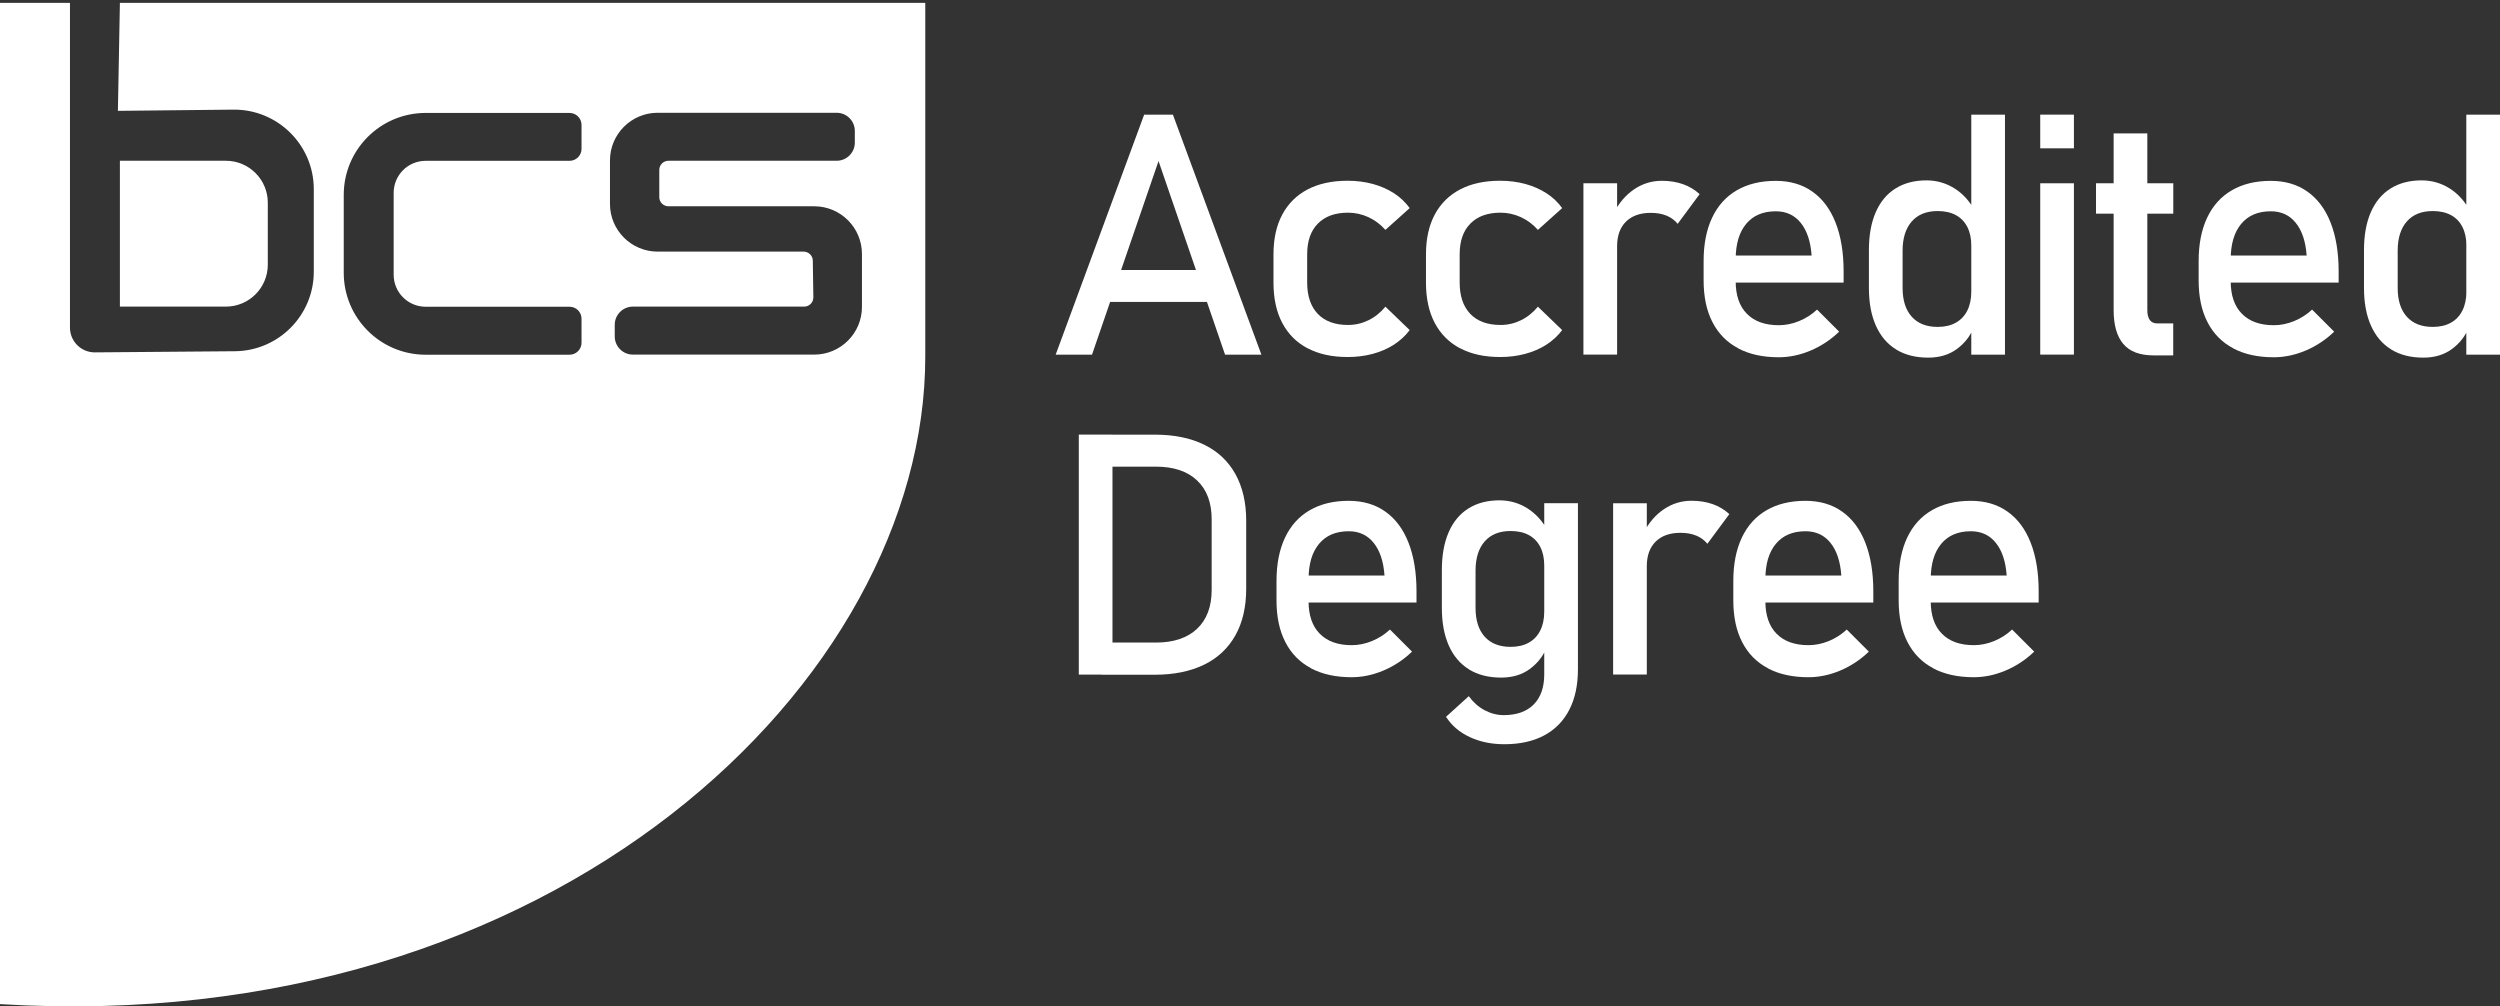 <?xml version="1.0" encoding="UTF-8"?>
<svg id="Layer_1" xmlns="http://www.w3.org/2000/svg" version="1.1" viewBox="0 0 414.12 166.7">
  <rect x="0" y="0" width="414.12" height="166.7" fill="#333333" stroke="none"/>
  <!-- Generator: Adobe Illustrator 29.5.1, SVG Export Plug-In . SVG Version: 2.1.0 Build 141)  -->
  <defs>
    <style>
      .st0 {
        fill: #fff;
      }
    </style>
  </defs>
  <path class="st0" d="M19.86,26.63h17.55c3.84,0,6.95,3.11,6.95,6.95v10.26c0,3.84-3.11,6.95-6.95,6.95h-17.55v-24.17Z"/>
  <path class="st0" d="M19.86.48l-.33,17.88,19.13-.2c7.33-.07,13.32,5.85,13.32,13.18v13.66c0,7.24-5.84,13.12-13.07,13.18l-23.18.19c-2.28.02-4.14-1.82-4.14-4.1V.48H0v165.85c92.03,5.63,153.27-53.63,153.27-107.26V.48H19.86ZM96.33,24.65c0,1.1-.89,1.99-1.99,1.99h-23.83c-2.93,0-5.3,2.37-5.3,5.3v13.57c0,2.93,2.37,5.3,5.3,5.3h23.83c1.1,0,1.99.89,1.99,1.99v3.97c0,1.1-.89,1.99-1.99,1.99h-23.83c-7.5,0-13.57-6.08-13.57-13.57v-12.91c0-7.5,6.08-13.57,13.57-13.57h23.83c1.1,0,1.99.89,1.99,1.99v3.97ZM142.78,50.84c0,4.36-3.54,7.9-7.9,7.9h-30.04c-1.66,0-3.01-1.35-3.01-3.01v-1.93c0-1.66,1.35-3.01,3.01-3.01h28.37c.85,0,1.54-.7,1.52-1.55l-.09-6.06c-.01-.83-.69-1.5-1.52-1.5h-24.18c-4.36,0-7.9-3.54-7.9-7.9v-7.2c0-4.36,3.54-7.9,7.9-7.9h29.65c1.66,0,3.01,1.35,3.01,3.01v1.93c0,1.66-1.35,3.01-3.01,3.01h-27.86c-.84,0-1.52.68-1.52,1.52v4.5c0,.84.68,1.52,1.52,1.52h24.15c4.36,0,7.9,3.54,7.9,7.9v8.76Z"/>
  <g>
    <path class="st0" d="M189.53,18.99h4.76l14.66,39.76h-6.02l-11.02-32.07-11.02,32.07h-6.02l14.66-39.76ZM181.62,44.72h20.92v5.3h-20.92v-5.3Z"/>
    <path class="st0" d="M216.6,57.7c-1.83-.97-3.23-2.37-4.2-4.21-.97-1.84-1.45-4.06-1.45-6.67v-4.68c0-2.57.48-4.77,1.45-6.59.97-1.82,2.37-3.21,4.2-4.17s4.04-1.44,6.63-1.44c1.48,0,2.87.18,4.17.53,1.3.36,2.47.87,3.51,1.54,1.04.67,1.9,1.5,2.6,2.46l-4.02,3.61c-.8-.91-1.74-1.61-2.82-2.11-1.08-.49-2.2-.74-3.36-.74-2.15,0-3.82.6-5,1.8-1.19,1.2-1.78,2.9-1.78,5.09v4.68c0,2.24.59,3.97,1.76,5.2,1.18,1.22,2.85,1.83,5.02,1.83,1.18,0,2.31-.26,3.39-.79,1.08-.53,2-1.28,2.79-2.24l4.02,3.88c-.71.95-1.59,1.75-2.62,2.42-1.04.67-2.21,1.17-3.51,1.52-1.3.35-2.68.52-4.14.52-2.59,0-4.8-.48-6.63-1.45Z"/>
    <path class="st0" d="M241.86,57.7c-1.83-.97-3.23-2.37-4.2-4.21-.97-1.84-1.45-4.06-1.45-6.67v-4.68c0-2.57.48-4.77,1.45-6.59.97-1.82,2.37-3.21,4.2-4.17s4.04-1.44,6.63-1.44c1.48,0,2.87.18,4.17.53,1.3.36,2.47.87,3.51,1.54,1.04.67,1.9,1.5,2.6,2.46l-4.02,3.61c-.8-.91-1.74-1.61-2.82-2.11-1.08-.49-2.2-.74-3.36-.74-2.15,0-3.82.6-5,1.8-1.19,1.2-1.78,2.9-1.78,5.09v4.68c0,2.24.59,3.97,1.76,5.2,1.18,1.22,2.85,1.83,5.02,1.83,1.18,0,2.31-.26,3.39-.79,1.08-.53,2-1.28,2.79-2.24l4.02,3.88c-.71.95-1.59,1.75-2.62,2.42-1.04.67-2.21,1.17-3.51,1.52-1.3.35-2.68.52-4.14.52-2.59,0-4.8-.48-6.63-1.45Z"/>
    <path class="st0" d="M262.29,30.36h5.58v28.38h-5.58v-28.38ZM276.05,35.72c-.75-.31-1.61-.46-2.6-.46-1.77,0-3.14.49-4.12,1.46-.98.98-1.46,2.33-1.46,4.06l-.57-5.47c.88-1.7,2-3.01,3.39-3.95,1.38-.94,2.92-1.41,4.59-1.41,1.29,0,2.46.19,3.51.56,1.05.37,1.96.93,2.75,1.65l-3.64,4.92c-.49-.6-1.11-1.06-1.86-1.37Z"/>
    <path class="st0" d="M287.91,57.68c-1.86-.98-3.28-2.43-4.25-4.33-.98-1.9-1.46-4.21-1.46-6.9v-3.2c0-2.81.47-5.2,1.41-7.19.94-1.99,2.3-3.5,4.09-4.54,1.79-1.04,3.94-1.56,6.45-1.56,2.37,0,4.39.59,6.07,1.78,1.68,1.19,2.96,2.9,3.84,5.14.88,2.24,1.33,4.93,1.33,8.07v1.86h-19.14v-4.48h13.84c-.16-2.31-.76-4.12-1.79-5.4-1.03-1.29-2.41-1.93-4.14-1.93-2.12,0-3.75.69-4.91,2.08-1.16,1.39-1.74,3.35-1.74,5.88v3.61c0,2.35.62,4.16,1.86,5.41,1.24,1.26,3,1.89,5.28,1.89,1.13,0,2.25-.23,3.36-.68,1.11-.46,2.11-1.09,2.98-1.91l3.66,3.66c-1.4,1.35-2.98,2.39-4.73,3.13s-3.51,1.11-5.28,1.11c-2.62,0-4.87-.49-6.73-1.48Z"/>
    <path class="st0" d="M314.08,57.88c-1.47-.9-2.58-2.22-3.35-3.95-.77-1.73-1.15-3.81-1.15-6.23v-6.26c0-2.44.37-4.53,1.12-6.26.75-1.73,1.84-3.05,3.27-3.95,1.43-.9,3.15-1.35,5.15-1.35,1.68,0,3.21.44,4.61,1.31s2.52,2.11,3.38,3.69l-.57,5.8c0-1.2-.22-2.23-.66-3.09-.44-.86-1.07-1.51-1.9-1.96-.83-.45-1.84-.67-3.02-.67-1.84,0-3.27.57-4.28,1.72s-1.52,2.76-1.52,4.84v6.18c0,2.06.51,3.65,1.52,4.77s2.44,1.68,4.28,1.68c1.18,0,2.19-.23,3.02-.7.83-.46,1.46-1.13,1.9-2.01s.66-1.92.66-3.14l.38,5.99c-.57,1.4-1.49,2.58-2.78,3.53s-2.87,1.42-4.74,1.42c-2.08,0-3.85-.45-5.32-1.35ZM326.54,18.99h5.58v39.76h-5.58V18.99Z"/>
    <path class="st0" d="M337.96,18.99h5.58v5.58h-5.58v-5.58ZM337.96,30.36h5.58v28.38h-5.58v-28.38Z"/>
    <path class="st0" d="M347.2,30.36h12.8v5.03h-12.8v-5.03ZM351.72,56.98c-1.07-1.27-1.6-3.14-1.6-5.62v-29.26h5.58v29.31c0,.69.14,1.23.41,1.6.27.37.67.56,1.2.56h2.68v5.3h-3.23c-2.3,0-3.98-.63-5.04-1.9Z"/>
    <path class="st0" d="M369.91,57.68c-1.86-.98-3.28-2.43-4.25-4.33-.98-1.9-1.46-4.21-1.46-6.9v-3.2c0-2.81.47-5.2,1.41-7.19.94-1.99,2.3-3.5,4.09-4.54,1.79-1.04,3.94-1.56,6.45-1.56,2.37,0,4.39.59,6.07,1.78,1.68,1.19,2.96,2.9,3.84,5.14.88,2.24,1.33,4.93,1.33,8.07v1.86h-19.14v-4.48h13.84c-.16-2.31-.76-4.12-1.79-5.4-1.03-1.29-2.41-1.93-4.14-1.93-2.12,0-3.75.69-4.91,2.08-1.16,1.39-1.74,3.35-1.74,5.88v3.61c0,2.35.62,4.16,1.86,5.41,1.24,1.26,3,1.89,5.28,1.89,1.13,0,2.25-.23,3.36-.68,1.11-.46,2.11-1.09,2.98-1.91l3.66,3.66c-1.4,1.35-2.98,2.39-4.73,3.13s-3.51,1.11-5.28,1.11c-2.62,0-4.87-.49-6.73-1.48Z"/>
    <path class="st0" d="M396.09,57.88c-1.47-.9-2.58-2.22-3.35-3.95-.77-1.73-1.15-3.81-1.15-6.23v-6.26c0-2.44.37-4.53,1.12-6.26.75-1.73,1.84-3.05,3.27-3.95,1.43-.9,3.15-1.35,5.15-1.35,1.68,0,3.21.44,4.61,1.31s2.52,2.11,3.38,3.69l-.57,5.8c0-1.2-.22-2.23-.66-3.09-.44-.86-1.07-1.51-1.9-1.96-.83-.45-1.84-.67-3.02-.67-1.84,0-3.27.57-4.28,1.72s-1.52,2.76-1.52,4.84v6.18c0,2.06.51,3.65,1.52,4.77s2.44,1.68,4.28,1.68c1.18,0,2.19-.23,3.02-.7.83-.46,1.46-1.13,1.9-2.01s.66-1.92.66-3.14l.38,5.99c-.57,1.4-1.49,2.58-2.78,3.53s-2.87,1.42-4.74,1.42c-2.08,0-3.85-.45-5.32-1.35ZM408.54,18.99h5.58v39.76h-5.58V18.99Z"/>
    <path class="st0" d="M178.7,71.99h5.58v39.76h-5.58v-39.76ZM182.47,106.44h9c2.93,0,5.21-.76,6.82-2.28,1.61-1.52,2.42-3.67,2.42-6.44v-11.7c0-2.77-.81-4.92-2.42-6.44-1.61-1.52-3.89-2.28-6.82-2.28h-9v-5.3h8.83c3.19,0,5.92.56,8.18,1.67,2.26,1.11,3.98,2.73,5.17,4.87,1.18,2.13,1.78,4.7,1.78,7.71v11.27c0,3.01-.59,5.58-1.78,7.71-1.19,2.13-2.91,3.76-5.18,4.87-2.27,1.11-5,1.67-8.19,1.67h-8.8v-5.3Z"/>
    <path class="st0" d="M217.16,110.68c-1.86-.98-3.28-2.43-4.25-4.33-.98-1.9-1.46-4.21-1.46-6.9v-3.2c0-2.81.47-5.2,1.41-7.19.94-1.99,2.3-3.5,4.09-4.54,1.79-1.04,3.94-1.56,6.45-1.56,2.37,0,4.39.59,6.07,1.78,1.68,1.18,2.96,2.9,3.84,5.14.88,2.24,1.33,4.93,1.33,8.07v1.86h-19.14v-4.48h13.84c-.16-2.32-.76-4.12-1.79-5.4-1.03-1.29-2.41-1.93-4.14-1.93-2.12,0-3.75.69-4.91,2.08-1.16,1.39-1.74,3.34-1.74,5.88v3.61c0,2.35.62,4.16,1.86,5.41,1.24,1.26,3,1.89,5.28,1.89,1.13,0,2.25-.23,3.36-.68,1.11-.46,2.11-1.09,2.98-1.91l3.66,3.66c-1.4,1.35-2.98,2.39-4.73,3.13s-3.51,1.11-5.28,1.11c-2.62,0-4.87-.49-6.73-1.48Z"/>
    <path class="st0" d="M243.34,110.88c-1.47-.9-2.58-2.22-3.35-3.95-.77-1.73-1.15-3.81-1.15-6.23v-6.26c0-2.44.37-4.53,1.12-6.26.75-1.73,1.84-3.05,3.27-3.95,1.43-.9,3.15-1.35,5.15-1.35,1.68,0,3.21.44,4.61,1.31,1.39.88,2.52,2.11,3.38,3.69l-.57,5.8c0-1.2-.22-2.23-.66-3.09s-1.07-1.51-1.9-1.96c-.83-.45-1.84-.67-3.02-.67-1.84,0-3.27.57-4.28,1.72s-1.52,2.76-1.52,4.84v6.18c0,2.06.51,3.65,1.52,4.77s2.44,1.68,4.28,1.68c1.18,0,2.19-.23,3.02-.7.83-.46,1.46-1.13,1.9-2.01s.66-1.92.66-3.14l.38,5.99c-.57,1.4-1.49,2.58-2.78,3.53s-2.87,1.42-4.74,1.42c-2.08,0-3.85-.45-5.32-1.35ZM243.45,122.09c-1.69-.79-2.99-1.91-3.92-3.35l3.77-3.42c.73,1,1.6,1.78,2.61,2.32s2.07.82,3.19.82c2.13,0,3.78-.59,4.95-1.76,1.17-1.18,1.75-2.84,1.75-4.99v-28.36h5.58v27.54c0,2.61-.48,4.84-1.44,6.7s-2.35,3.27-4.17,4.24c-1.82.97-4.02,1.45-6.59,1.45-2.13,0-4.04-.4-5.73-1.19Z"/>
    <path class="st0" d="M267.21,83.36h5.58v28.38h-5.58v-28.38ZM280.97,88.72c-.75-.31-1.61-.46-2.6-.46-1.77,0-3.14.49-4.12,1.46-.98.98-1.46,2.33-1.46,4.06l-.57-5.47c.88-1.7,2-3.01,3.39-3.95,1.38-.94,2.92-1.41,4.59-1.41,1.29,0,2.46.19,3.51.56,1.05.37,1.96.93,2.75,1.65l-3.64,4.92c-.49-.6-1.11-1.06-1.86-1.37Z"/>
    <path class="st0" d="M292.83,110.68c-1.86-.98-3.28-2.43-4.25-4.33-.98-1.9-1.46-4.21-1.46-6.9v-3.2c0-2.81.47-5.2,1.41-7.19.94-1.99,2.3-3.5,4.09-4.54,1.79-1.04,3.94-1.56,6.45-1.56,2.37,0,4.39.59,6.07,1.78,1.68,1.18,2.96,2.9,3.84,5.14.88,2.24,1.33,4.93,1.33,8.07v1.86h-19.14v-4.48h13.84c-.16-2.32-.76-4.12-1.79-5.4-1.03-1.29-2.41-1.93-4.14-1.93-2.12,0-3.75.69-4.91,2.08-1.16,1.39-1.74,3.34-1.74,5.88v3.61c0,2.35.62,4.16,1.86,5.41,1.24,1.26,3,1.89,5.28,1.89,1.13,0,2.25-.23,3.36-.68,1.11-.46,2.11-1.09,2.98-1.91l3.66,3.66c-1.4,1.35-2.98,2.39-4.73,3.13s-3.51,1.11-5.28,1.11c-2.62,0-4.87-.49-6.73-1.48Z"/>
    <path class="st0" d="M320.22,110.68c-1.86-.98-3.28-2.43-4.25-4.33-.98-1.9-1.46-4.21-1.46-6.9v-3.2c0-2.81.47-5.2,1.41-7.19.94-1.99,2.3-3.5,4.09-4.54,1.79-1.04,3.94-1.56,6.45-1.56,2.37,0,4.39.59,6.07,1.78,1.68,1.18,2.96,2.9,3.84,5.14.88,2.24,1.33,4.93,1.33,8.07v1.86h-19.14v-4.48h13.84c-.16-2.32-.76-4.12-1.79-5.4-1.03-1.29-2.41-1.93-4.14-1.93-2.12,0-3.75.69-4.91,2.08-1.16,1.39-1.74,3.34-1.74,5.88v3.61c0,2.35.62,4.16,1.86,5.41,1.24,1.26,3,1.89,5.28,1.89,1.13,0,2.25-.23,3.36-.68,1.11-.46,2.11-1.09,2.98-1.91l3.66,3.66c-1.4,1.35-2.98,2.39-4.73,3.13s-3.51,1.11-5.28,1.11c-2.62,0-4.87-.49-6.73-1.48Z"/>
  </g>
</svg>